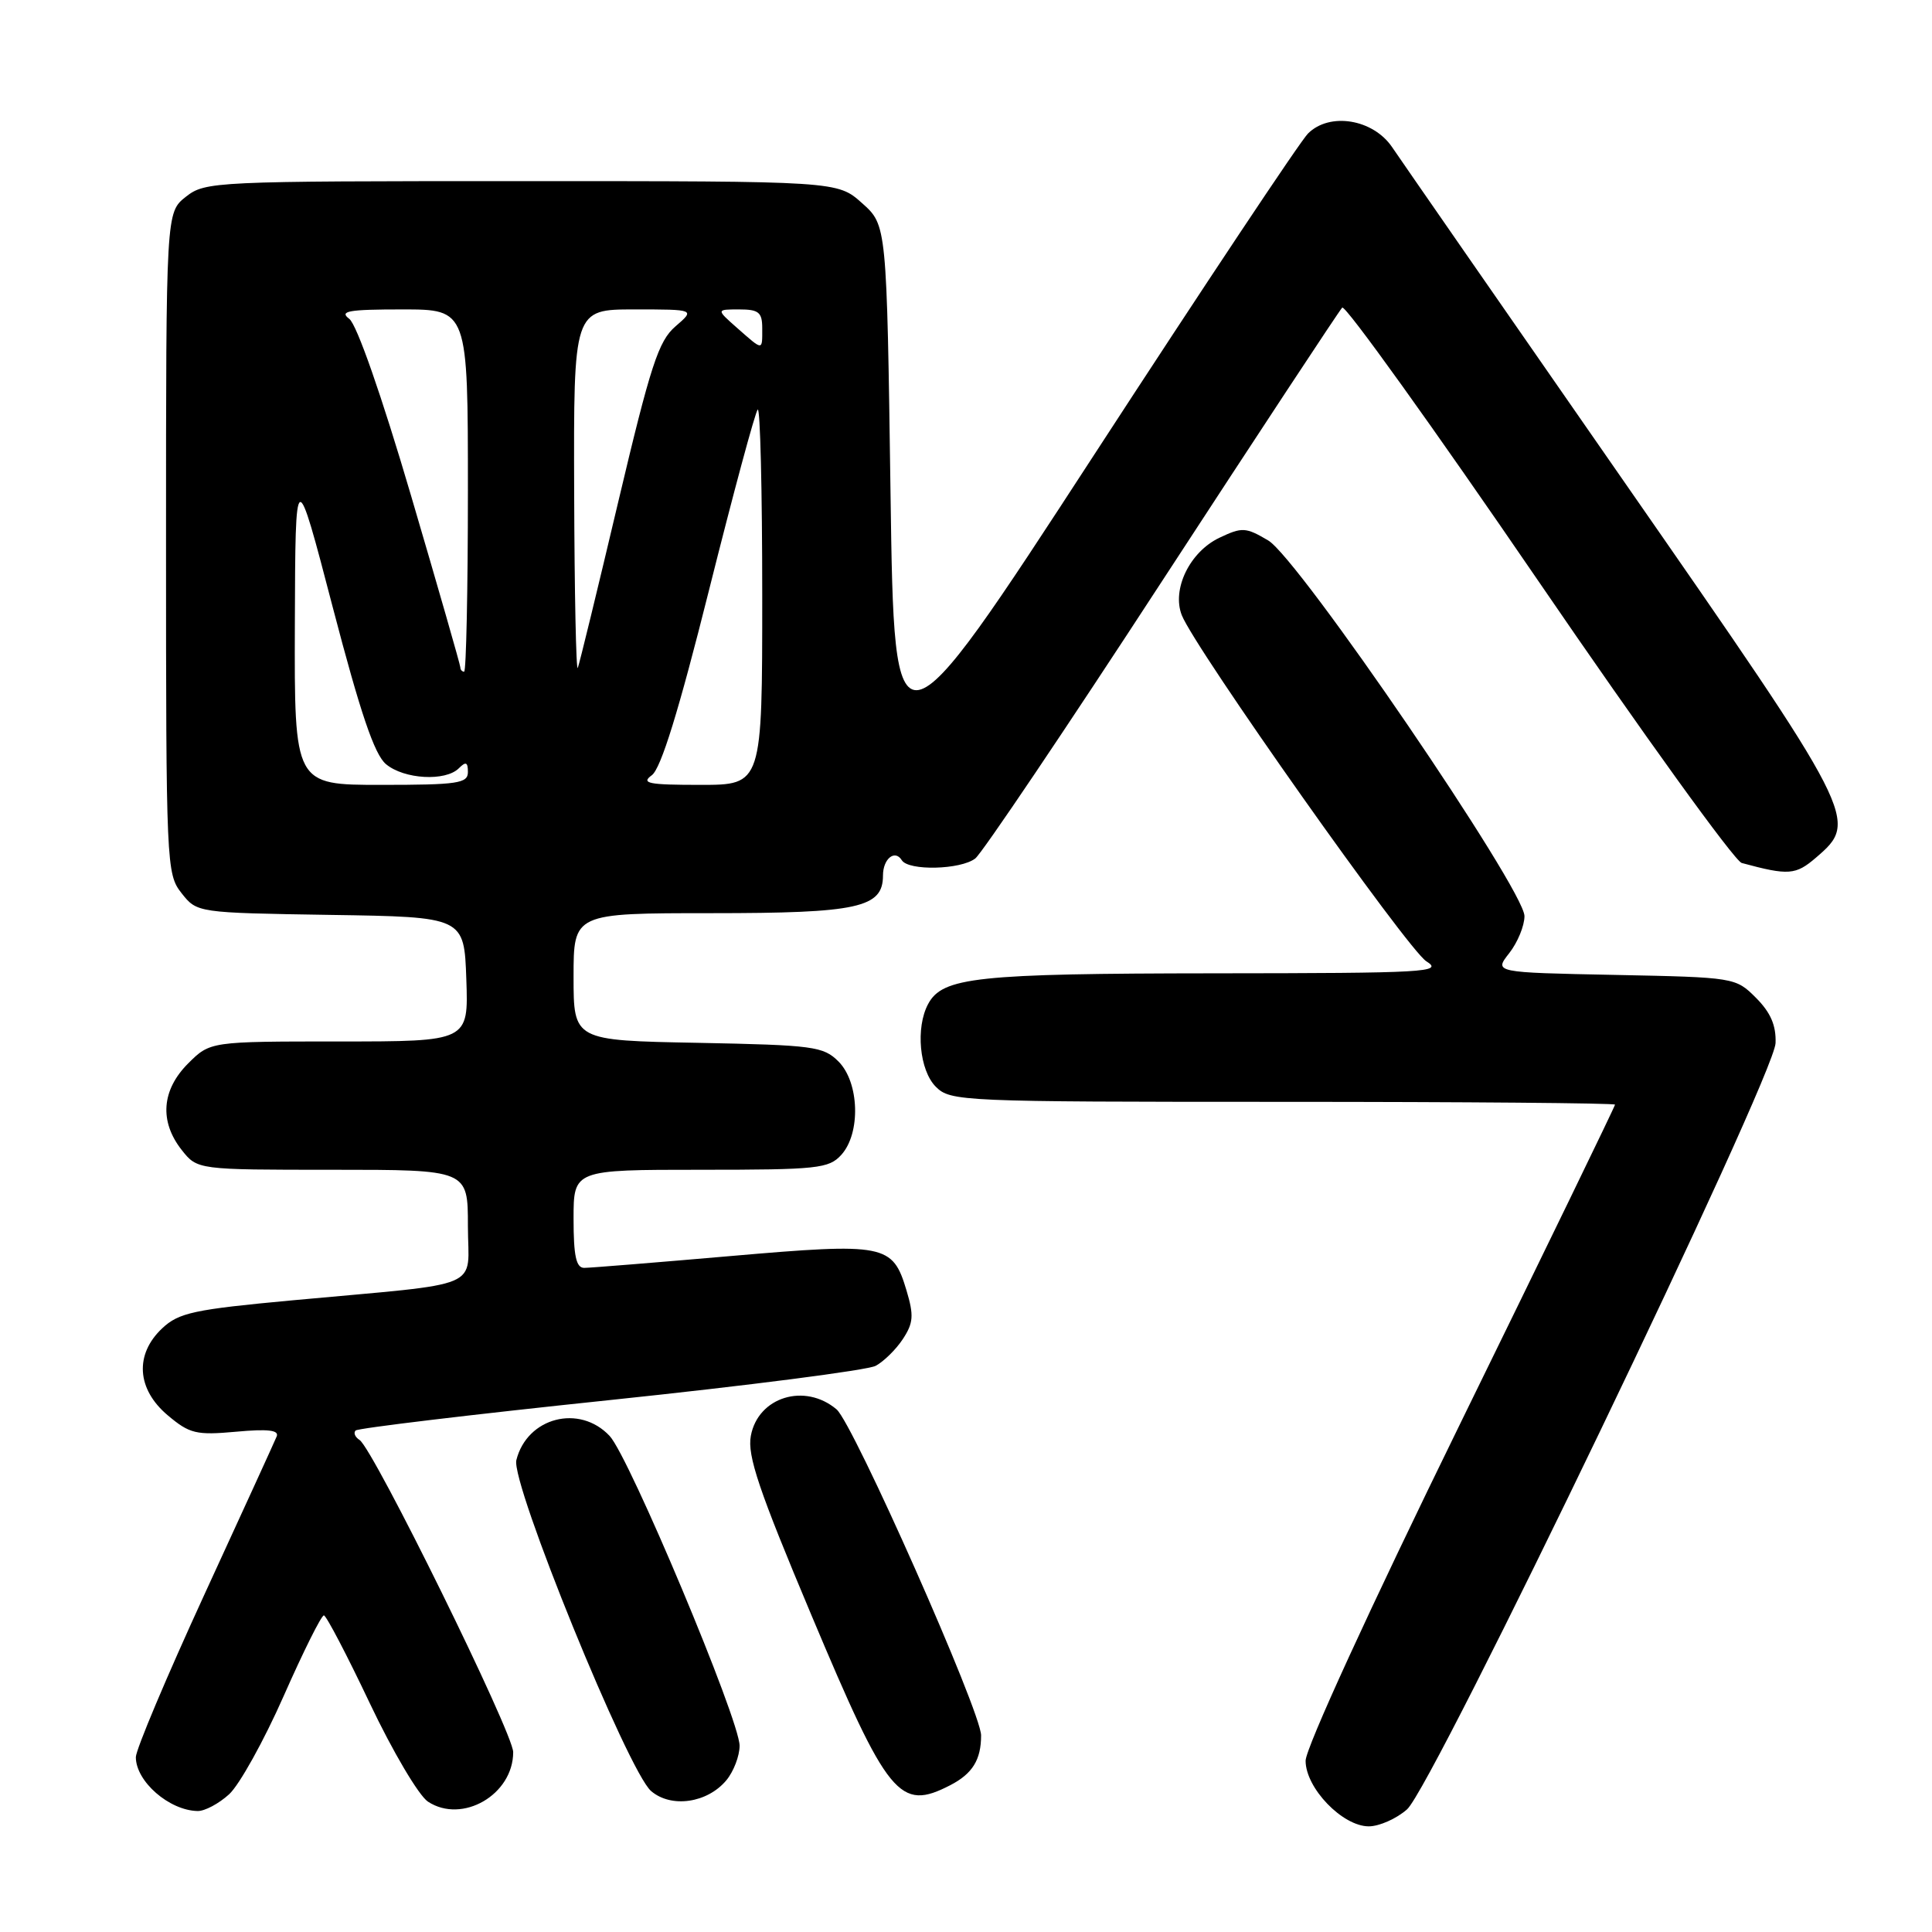 <?xml version="1.0" encoding="UTF-8" standalone="no"?>
<!DOCTYPE svg PUBLIC "-//W3C//DTD SVG 1.1//EN" "http://www.w3.org/Graphics/SVG/1.1/DTD/svg11.dtd" >
<svg xmlns="http://www.w3.org/2000/svg" xmlns:xlink="http://www.w3.org/1999/xlink" version="1.1" viewBox="0 0 256 256">
 <g >
 <path fill="currentColor"
d=" M 186.44 239.75 C 189.87 236.73 235.10 142.69 235.27 138.22 C 235.36 135.88 234.62 134.17 232.68 132.22 C 229.98 129.52 229.85 129.50 213.96 129.18 C 197.96 128.86 197.96 128.86 199.98 126.30 C 201.09 124.88 202.00 122.68 202.00 121.39 C 202.00 117.88 172.05 73.96 168.04 71.61 C 165.06 69.85 164.58 69.83 161.57 71.26 C 157.65 73.13 155.25 78.08 156.59 81.51 C 158.32 85.92 186.51 125.81 189.00 127.38 C 191.30 128.82 189.11 128.95 160.90 128.97 C 129.38 129.00 124.88 129.48 122.98 133.04 C 121.30 136.17 121.83 141.83 124.00 144.00 C 125.94 145.94 127.33 146.00 170.00 146.00 C 194.20 146.00 214.00 146.17 214.00 146.37 C 214.00 146.58 204.78 165.58 193.50 188.61 C 181.48 213.16 173.00 231.65 173.00 233.31 C 173.00 236.93 177.89 242.00 181.37 242.00 C 182.75 242.00 185.04 240.99 186.44 239.75 Z  M 30.36 237.75 C 31.72 236.51 34.97 230.66 37.58 224.75 C 40.19 218.84 42.59 214.02 42.92 214.05 C 43.24 214.08 45.98 219.32 49.00 225.69 C 52.02 232.06 55.49 237.93 56.71 238.73 C 61.26 241.71 68.00 237.80 68.00 232.17 C 68.00 229.63 49.47 191.98 47.64 190.80 C 47.05 190.42 46.81 189.86 47.12 189.55 C 47.43 189.24 62.61 187.42 80.87 185.51 C 99.12 183.60 114.94 181.56 116.03 180.98 C 117.11 180.40 118.74 178.80 119.64 177.42 C 121.03 175.30 121.11 174.30 120.11 170.97 C 118.28 164.85 117.28 164.66 96.84 166.43 C 86.93 167.29 78.18 168.00 77.41 168.00 C 76.34 168.00 76.00 166.42 76.00 161.50 C 76.00 155.00 76.00 155.00 92.85 155.00 C 108.36 155.00 109.83 154.84 111.48 153.02 C 114.07 150.16 113.87 143.43 111.11 140.66 C 109.10 138.65 107.81 138.48 92.47 138.18 C 76.00 137.87 76.00 137.87 76.00 129.43 C 76.00 121.00 76.00 121.00 94.28 121.00 C 113.72 121.00 117.00 120.28 117.00 116.00 C 117.00 113.80 118.58 112.51 119.49 113.98 C 120.38 115.42 127.30 115.25 129.23 113.75 C 130.12 113.06 141.26 96.53 153.98 77.00 C 166.71 57.48 177.45 41.17 177.85 40.76 C 178.25 40.36 189.93 56.65 203.82 76.96 C 217.71 97.27 229.85 114.10 230.79 114.35 C 237.00 116.03 237.93 115.96 240.64 113.63 C 246.34 108.73 246.16 108.37 214.95 63.46 C 199.30 40.94 185.59 21.17 184.47 19.51 C 181.94 15.77 176.17 14.83 173.31 17.70 C 172.31 18.69 159.57 37.83 145.00 60.23 C 118.50 100.96 118.50 100.96 118.00 65.40 C 117.50 29.83 117.50 29.83 114.23 26.92 C 110.97 24.00 110.97 24.00 69.12 24.00 C 28.30 24.00 27.21 24.05 24.63 26.07 C 22.00 28.15 22.00 28.15 22.00 71.94 C 22.00 114.60 22.05 115.80 24.05 118.34 C 26.11 120.95 26.11 120.95 43.80 121.23 C 61.50 121.50 61.50 121.50 61.79 129.75 C 62.08 138.00 62.08 138.00 44.96 138.00 C 27.85 138.00 27.85 138.00 24.92 140.92 C 21.41 144.44 21.10 148.59 24.07 152.37 C 26.15 155.00 26.15 155.00 44.07 155.00 C 62.00 155.00 62.00 155.00 62.00 162.44 C 62.00 171.03 64.67 169.90 38.74 172.30 C 25.69 173.51 23.69 173.94 21.49 176.01 C 17.82 179.46 18.11 184.07 22.22 187.53 C 25.13 189.98 25.99 190.19 31.29 189.71 C 35.52 189.32 37.01 189.50 36.66 190.34 C 36.40 190.98 32.09 200.40 27.09 211.27 C 22.09 222.15 18.00 231.85 18.00 232.83 C 18.00 236.05 22.42 239.90 26.19 239.97 C 27.13 239.99 29.00 238.99 30.36 237.75 Z  M 96.25 235.89 C 97.21 234.73 98.00 232.67 98.00 231.32 C 98.00 227.89 83.38 193.04 80.78 190.27 C 76.78 186.01 69.84 187.81 68.42 193.47 C 67.66 196.49 83.23 234.73 86.28 237.33 C 88.95 239.61 93.73 238.92 96.25 235.89 Z  M 125.93 236.54 C 128.86 235.02 130.00 233.18 130.00 229.95 C 130.00 226.82 113.07 188.63 110.85 186.75 C 106.64 183.19 100.44 185.11 99.49 190.26 C 99.00 192.87 100.55 197.46 107.51 214.00 C 117.68 238.19 119.19 240.02 125.93 236.54 Z  M 39.07 82.75 C 39.14 61.50 39.14 61.50 44.10 80.50 C 47.74 94.43 49.61 99.97 51.14 101.25 C 53.53 103.26 59.03 103.57 60.80 101.80 C 61.73 100.87 62.00 100.98 62.00 102.30 C 62.00 103.80 60.66 104.00 50.50 104.00 C 39.00 104.00 39.00 104.00 39.07 82.75 Z  M 86.37 102.72 C 87.58 101.83 89.93 94.23 93.96 78.15 C 97.17 65.34 100.07 54.60 100.40 54.27 C 100.73 53.94 101.00 64.99 101.00 78.83 C 101.00 104.00 101.00 104.00 92.81 104.00 C 85.90 104.00 84.89 103.80 86.37 102.72 Z  M 61.00 88.44 C 61.00 88.13 58.06 77.89 54.47 65.69 C 50.56 52.40 47.28 43.00 46.28 42.25 C 44.91 41.22 46.14 41.00 53.31 41.00 C 62.00 41.00 62.00 41.00 62.00 65.00 C 62.00 78.20 61.77 89.00 61.50 89.00 C 61.23 89.00 61.00 88.75 61.00 88.44 Z  M 76.08 65.25 C 76.00 41.00 76.00 41.00 84.06 41.00 C 92.11 41.00 92.11 41.00 89.50 43.25 C 87.25 45.19 86.21 48.39 81.92 66.50 C 79.19 78.05 76.78 87.95 76.56 88.50 C 76.34 89.05 76.12 78.59 76.08 65.25 Z  M 97.69 43.47 C 94.89 41.00 94.89 41.00 97.94 41.00 C 100.54 41.00 101.00 41.38 101.00 43.50 C 101.00 46.51 101.16 46.52 97.69 43.47 Z "/>
</g>
</svg>
